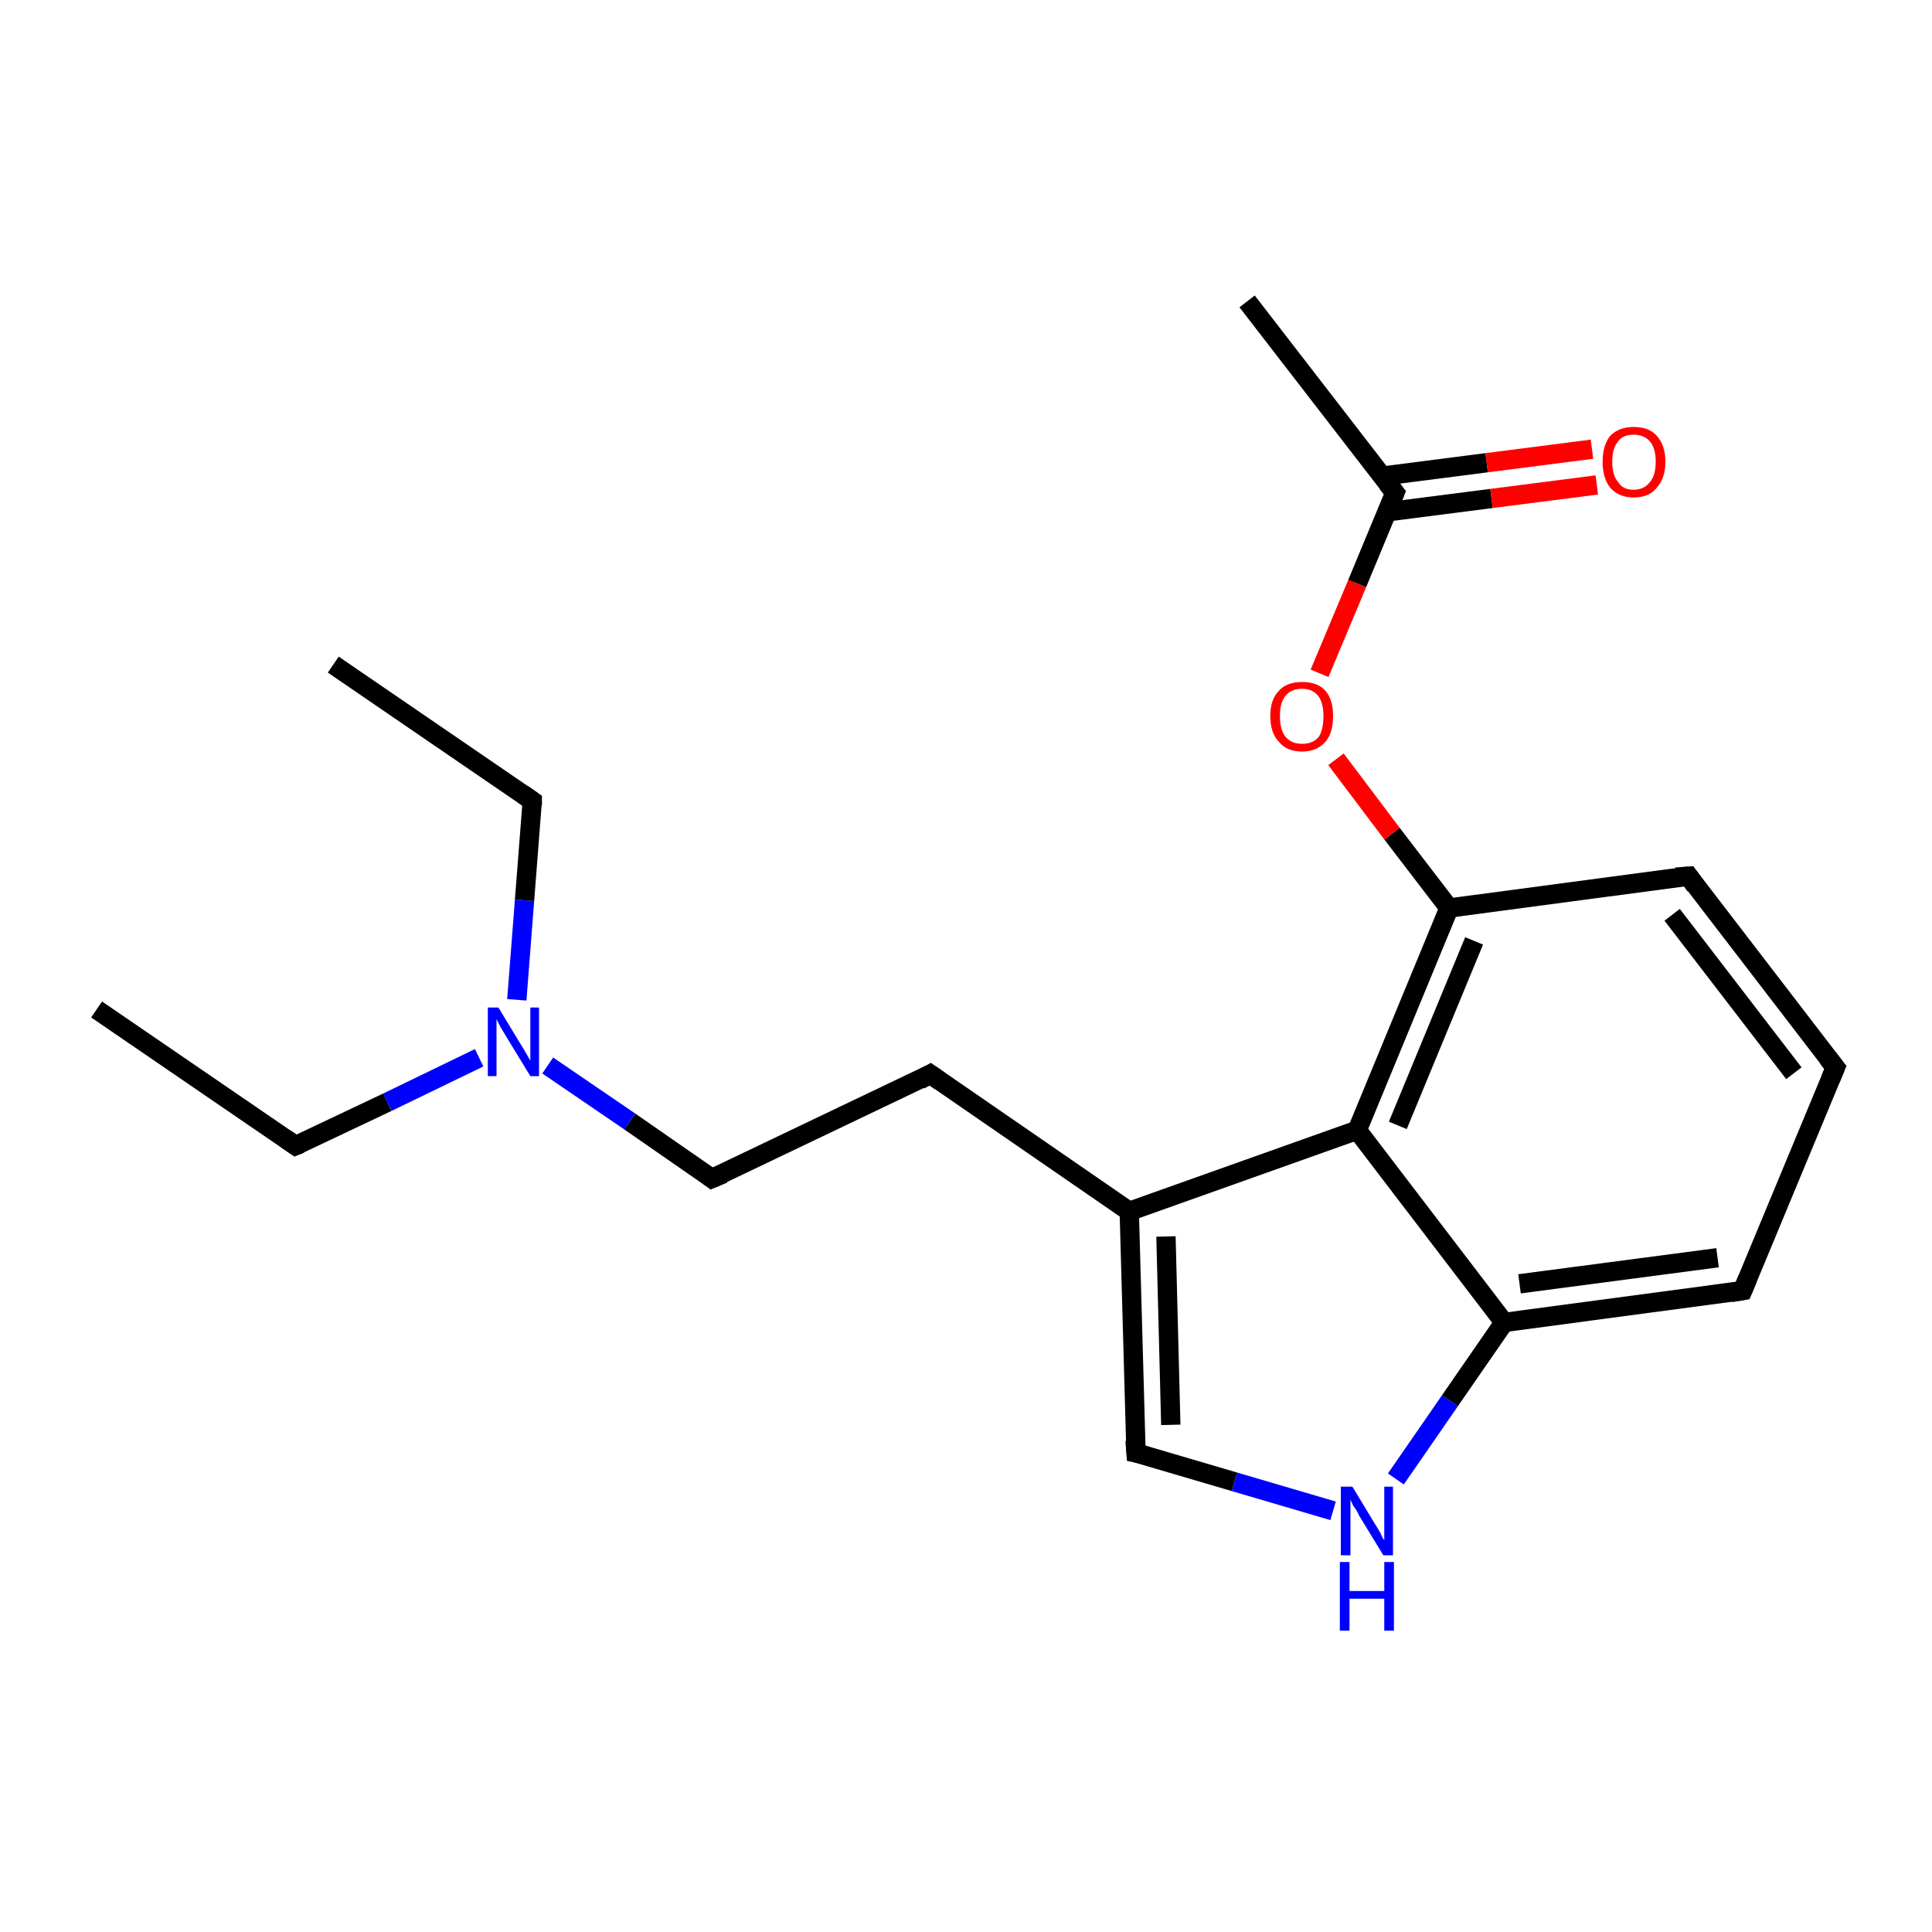<?xml version='1.0' encoding='iso-8859-1'?>
<svg version='1.1' baseProfile='full'
              xmlns='http://www.w3.org/2000/svg'
                      xmlns:rdkit='http://www.rdkit.org/xml'
                      xmlns:xlink='http://www.w3.org/1999/xlink'
                  xml:space='preserve'
width='200px' height='200px' viewBox='0 0 200 200'>
<!-- END OF HEADER -->
<rect style='opacity:1.0;fill:#FFFFFF;stroke:none' width='200.0' height='200.0' x='0.0' y='0.0'> </rect>
<path class='bond-0 atom-0 atom-1' d='M 10.0,104.5 L 30.6,118.6' style='fill:none;fill-rule:evenodd;stroke:#000000;stroke-width:2.0px;stroke-linecap:butt;stroke-linejoin:miter;stroke-opacity:1' />
<path class='bond-1 atom-1 atom-2' d='M 30.6,118.6 L 40.1,114.1' style='fill:none;fill-rule:evenodd;stroke:#000000;stroke-width:2.0px;stroke-linecap:butt;stroke-linejoin:miter;stroke-opacity:1' />
<path class='bond-1 atom-1 atom-2' d='M 40.1,114.1 L 49.6,109.5' style='fill:none;fill-rule:evenodd;stroke:#0000FF;stroke-width:2.0px;stroke-linecap:butt;stroke-linejoin:miter;stroke-opacity:1' />
<path class='bond-2 atom-2 atom-3' d='M 53.5,103.5 L 54.3,93.2' style='fill:none;fill-rule:evenodd;stroke:#0000FF;stroke-width:2.0px;stroke-linecap:butt;stroke-linejoin:miter;stroke-opacity:1' />
<path class='bond-2 atom-2 atom-3' d='M 54.3,93.2 L 55.1,82.9' style='fill:none;fill-rule:evenodd;stroke:#000000;stroke-width:2.0px;stroke-linecap:butt;stroke-linejoin:miter;stroke-opacity:1' />
<path class='bond-3 atom-3 atom-4' d='M 55.1,82.9 L 34.5,68.8' style='fill:none;fill-rule:evenodd;stroke:#000000;stroke-width:2.0px;stroke-linecap:butt;stroke-linejoin:miter;stroke-opacity:1' />
<path class='bond-4 atom-2 atom-5' d='M 56.7,110.3 L 65.2,116.1' style='fill:none;fill-rule:evenodd;stroke:#0000FF;stroke-width:2.0px;stroke-linecap:butt;stroke-linejoin:miter;stroke-opacity:1' />
<path class='bond-4 atom-2 atom-5' d='M 65.2,116.1 L 73.7,122.0' style='fill:none;fill-rule:evenodd;stroke:#000000;stroke-width:2.0px;stroke-linecap:butt;stroke-linejoin:miter;stroke-opacity:1' />
<path class='bond-5 atom-5 atom-6' d='M 73.7,122.0 L 96.3,111.2' style='fill:none;fill-rule:evenodd;stroke:#000000;stroke-width:2.0px;stroke-linecap:butt;stroke-linejoin:miter;stroke-opacity:1' />
<path class='bond-6 atom-6 atom-7' d='M 96.3,111.2 L 116.9,125.4' style='fill:none;fill-rule:evenodd;stroke:#000000;stroke-width:2.0px;stroke-linecap:butt;stroke-linejoin:miter;stroke-opacity:1' />
<path class='bond-7 atom-7 atom-8' d='M 116.9,125.4 L 117.6,150.4' style='fill:none;fill-rule:evenodd;stroke:#000000;stroke-width:2.0px;stroke-linecap:butt;stroke-linejoin:miter;stroke-opacity:1' />
<path class='bond-7 atom-7 atom-8' d='M 120.7,128.0 L 121.2,147.5' style='fill:none;fill-rule:evenodd;stroke:#000000;stroke-width:2.0px;stroke-linecap:butt;stroke-linejoin:miter;stroke-opacity:1' />
<path class='bond-8 atom-8 atom-9' d='M 117.6,150.4 L 127.8,153.4' style='fill:none;fill-rule:evenodd;stroke:#000000;stroke-width:2.0px;stroke-linecap:butt;stroke-linejoin:miter;stroke-opacity:1' />
<path class='bond-8 atom-8 atom-9' d='M 127.8,153.4 L 138.0,156.4' style='fill:none;fill-rule:evenodd;stroke:#0000FF;stroke-width:2.0px;stroke-linecap:butt;stroke-linejoin:miter;stroke-opacity:1' />
<path class='bond-9 atom-9 atom-10' d='M 144.5,153.1 L 150.1,145.0' style='fill:none;fill-rule:evenodd;stroke:#0000FF;stroke-width:2.0px;stroke-linecap:butt;stroke-linejoin:miter;stroke-opacity:1' />
<path class='bond-9 atom-9 atom-10' d='M 150.1,145.0 L 155.7,136.9' style='fill:none;fill-rule:evenodd;stroke:#000000;stroke-width:2.0px;stroke-linecap:butt;stroke-linejoin:miter;stroke-opacity:1' />
<path class='bond-10 atom-10 atom-11' d='M 155.7,136.9 L 180.4,133.6' style='fill:none;fill-rule:evenodd;stroke:#000000;stroke-width:2.0px;stroke-linecap:butt;stroke-linejoin:miter;stroke-opacity:1' />
<path class='bond-10 atom-10 atom-11' d='M 157.3,132.9 L 177.8,130.2' style='fill:none;fill-rule:evenodd;stroke:#000000;stroke-width:2.0px;stroke-linecap:butt;stroke-linejoin:miter;stroke-opacity:1' />
<path class='bond-11 atom-11 atom-12' d='M 180.4,133.6 L 190.0,110.5' style='fill:none;fill-rule:evenodd;stroke:#000000;stroke-width:2.0px;stroke-linecap:butt;stroke-linejoin:miter;stroke-opacity:1' />
<path class='bond-12 atom-12 atom-13' d='M 190.0,110.5 L 174.8,90.7' style='fill:none;fill-rule:evenodd;stroke:#000000;stroke-width:2.0px;stroke-linecap:butt;stroke-linejoin:miter;stroke-opacity:1' />
<path class='bond-12 atom-12 atom-13' d='M 185.7,111.1 L 173.1,94.7' style='fill:none;fill-rule:evenodd;stroke:#000000;stroke-width:2.0px;stroke-linecap:butt;stroke-linejoin:miter;stroke-opacity:1' />
<path class='bond-13 atom-13 atom-14' d='M 174.8,90.7 L 150.0,94.0' style='fill:none;fill-rule:evenodd;stroke:#000000;stroke-width:2.0px;stroke-linecap:butt;stroke-linejoin:miter;stroke-opacity:1' />
<path class='bond-14 atom-14 atom-15' d='M 150.0,94.0 L 144.1,86.3' style='fill:none;fill-rule:evenodd;stroke:#000000;stroke-width:2.0px;stroke-linecap:butt;stroke-linejoin:miter;stroke-opacity:1' />
<path class='bond-14 atom-14 atom-15' d='M 144.1,86.3 L 138.3,78.6' style='fill:none;fill-rule:evenodd;stroke:#FF0000;stroke-width:2.0px;stroke-linecap:butt;stroke-linejoin:miter;stroke-opacity:1' />
<path class='bond-15 atom-15 atom-16' d='M 136.6,69.7 L 140.5,60.4' style='fill:none;fill-rule:evenodd;stroke:#FF0000;stroke-width:2.0px;stroke-linecap:butt;stroke-linejoin:miter;stroke-opacity:1' />
<path class='bond-15 atom-15 atom-16' d='M 140.5,60.4 L 144.4,51.0' style='fill:none;fill-rule:evenodd;stroke:#000000;stroke-width:2.0px;stroke-linecap:butt;stroke-linejoin:miter;stroke-opacity:1' />
<path class='bond-16 atom-16 atom-17' d='M 144.4,51.0 L 129.1,31.2' style='fill:none;fill-rule:evenodd;stroke:#000000;stroke-width:2.0px;stroke-linecap:butt;stroke-linejoin:miter;stroke-opacity:1' />
<path class='bond-17 atom-16 atom-18' d='M 143.5,53.0 L 154.4,51.6' style='fill:none;fill-rule:evenodd;stroke:#000000;stroke-width:2.0px;stroke-linecap:butt;stroke-linejoin:miter;stroke-opacity:1' />
<path class='bond-17 atom-16 atom-18' d='M 154.4,51.6 L 165.3,50.2' style='fill:none;fill-rule:evenodd;stroke:#FF0000;stroke-width:2.0px;stroke-linecap:butt;stroke-linejoin:miter;stroke-opacity:1' />
<path class='bond-17 atom-16 atom-18' d='M 143.0,49.3 L 153.9,47.9' style='fill:none;fill-rule:evenodd;stroke:#000000;stroke-width:2.0px;stroke-linecap:butt;stroke-linejoin:miter;stroke-opacity:1' />
<path class='bond-17 atom-16 atom-18' d='M 153.9,47.9 L 164.8,46.5' style='fill:none;fill-rule:evenodd;stroke:#FF0000;stroke-width:2.0px;stroke-linecap:butt;stroke-linejoin:miter;stroke-opacity:1' />
<path class='bond-18 atom-14 atom-19' d='M 150.0,94.0 L 140.5,117.0' style='fill:none;fill-rule:evenodd;stroke:#000000;stroke-width:2.0px;stroke-linecap:butt;stroke-linejoin:miter;stroke-opacity:1' />
<path class='bond-18 atom-14 atom-19' d='M 152.6,97.4 L 144.7,116.5' style='fill:none;fill-rule:evenodd;stroke:#000000;stroke-width:2.0px;stroke-linecap:butt;stroke-linejoin:miter;stroke-opacity:1' />
<path class='bond-19 atom-19 atom-7' d='M 140.5,117.0 L 116.9,125.4' style='fill:none;fill-rule:evenodd;stroke:#000000;stroke-width:2.0px;stroke-linecap:butt;stroke-linejoin:miter;stroke-opacity:1' />
<path class='bond-20 atom-19 atom-10' d='M 140.5,117.0 L 155.7,136.9' style='fill:none;fill-rule:evenodd;stroke:#000000;stroke-width:2.0px;stroke-linecap:butt;stroke-linejoin:miter;stroke-opacity:1' />
<path d='M 29.6,117.9 L 30.6,118.6 L 31.1,118.4' style='fill:none;stroke:#000000;stroke-width:2.0px;stroke-linecap:butt;stroke-linejoin:miter;stroke-opacity:1;' />
<path d='M 55.1,83.4 L 55.1,82.9 L 54.1,82.2' style='fill:none;stroke:#000000;stroke-width:2.0px;stroke-linecap:butt;stroke-linejoin:miter;stroke-opacity:1;' />
<path d='M 73.3,121.7 L 73.7,122.0 L 74.9,121.5' style='fill:none;stroke:#000000;stroke-width:2.0px;stroke-linecap:butt;stroke-linejoin:miter;stroke-opacity:1;' />
<path d='M 95.2,111.8 L 96.3,111.2 L 97.3,111.9' style='fill:none;stroke:#000000;stroke-width:2.0px;stroke-linecap:butt;stroke-linejoin:miter;stroke-opacity:1;' />
<path d='M 117.5,149.1 L 117.6,150.4 L 118.1,150.5' style='fill:none;stroke:#000000;stroke-width:2.0px;stroke-linecap:butt;stroke-linejoin:miter;stroke-opacity:1;' />
<path d='M 179.2,133.8 L 180.4,133.6 L 180.9,132.4' style='fill:none;stroke:#000000;stroke-width:2.0px;stroke-linecap:butt;stroke-linejoin:miter;stroke-opacity:1;' />
<path d='M 189.5,111.7 L 190.0,110.5 L 189.2,109.5' style='fill:none;stroke:#000000;stroke-width:2.0px;stroke-linecap:butt;stroke-linejoin:miter;stroke-opacity:1;' />
<path d='M 175.5,91.7 L 174.8,90.7 L 173.5,90.8' style='fill:none;stroke:#000000;stroke-width:2.0px;stroke-linecap:butt;stroke-linejoin:miter;stroke-opacity:1;' />
<path d='M 144.2,51.5 L 144.4,51.0 L 143.6,50.0' style='fill:none;stroke:#000000;stroke-width:2.0px;stroke-linecap:butt;stroke-linejoin:miter;stroke-opacity:1;' />
<path class='atom-2' d='M 51.6 104.3
L 53.9 108.1
Q 54.1 108.4, 54.5 109.1
Q 54.9 109.8, 54.9 109.8
L 54.9 104.3
L 55.8 104.3
L 55.8 111.4
L 54.9 111.4
L 52.4 107.3
Q 52.1 106.8, 51.8 106.3
Q 51.5 105.7, 51.4 105.5
L 51.4 111.4
L 50.5 111.4
L 50.5 104.3
L 51.6 104.3
' fill='#0000FF'/>
<path class='atom-9' d='M 140.0 153.9
L 142.3 157.7
Q 142.5 158.0, 142.9 158.7
Q 143.2 159.4, 143.3 159.4
L 143.3 153.9
L 144.2 153.9
L 144.2 161.0
L 143.2 161.0
L 140.7 156.9
Q 140.5 156.4, 140.1 155.9
Q 139.8 155.3, 139.8 155.2
L 139.8 161.0
L 138.8 161.0
L 138.8 153.9
L 140.0 153.9
' fill='#0000FF'/>
<path class='atom-9' d='M 138.7 161.7
L 139.7 161.7
L 139.7 164.7
L 143.3 164.7
L 143.3 161.7
L 144.3 161.7
L 144.3 168.8
L 143.3 168.8
L 143.3 165.5
L 139.7 165.5
L 139.7 168.8
L 138.7 168.8
L 138.7 161.7
' fill='#0000FF'/>
<path class='atom-15' d='M 131.5 74.1
Q 131.5 72.4, 132.4 71.5
Q 133.2 70.6, 134.8 70.6
Q 136.4 70.6, 137.2 71.5
Q 138.0 72.4, 138.0 74.1
Q 138.0 75.9, 137.2 76.8
Q 136.3 77.8, 134.8 77.8
Q 133.2 77.8, 132.4 76.8
Q 131.5 75.9, 131.5 74.1
M 134.8 77.0
Q 135.9 77.0, 136.5 76.3
Q 137.0 75.6, 137.0 74.1
Q 137.0 72.8, 136.5 72.1
Q 135.9 71.3, 134.8 71.3
Q 133.7 71.3, 133.1 72.0
Q 132.5 72.7, 132.5 74.1
Q 132.5 75.6, 133.1 76.3
Q 133.7 77.0, 134.8 77.0
' fill='#FF0000'/>
<path class='atom-18' d='M 165.9 47.8
Q 165.9 46.1, 166.7 45.1
Q 167.6 44.2, 169.1 44.2
Q 170.7 44.2, 171.5 45.1
Q 172.4 46.1, 172.4 47.8
Q 172.4 49.5, 171.5 50.5
Q 170.7 51.5, 169.1 51.5
Q 167.6 51.5, 166.7 50.5
Q 165.9 49.5, 165.9 47.8
M 169.1 50.7
Q 170.2 50.7, 170.8 49.9
Q 171.4 49.2, 171.4 47.8
Q 171.4 46.4, 170.8 45.7
Q 170.2 45.0, 169.1 45.0
Q 168.0 45.0, 167.5 45.7
Q 166.9 46.4, 166.9 47.8
Q 166.9 49.2, 167.5 49.9
Q 168.0 50.7, 169.1 50.7
' fill='#FF0000'/>
</svg>
